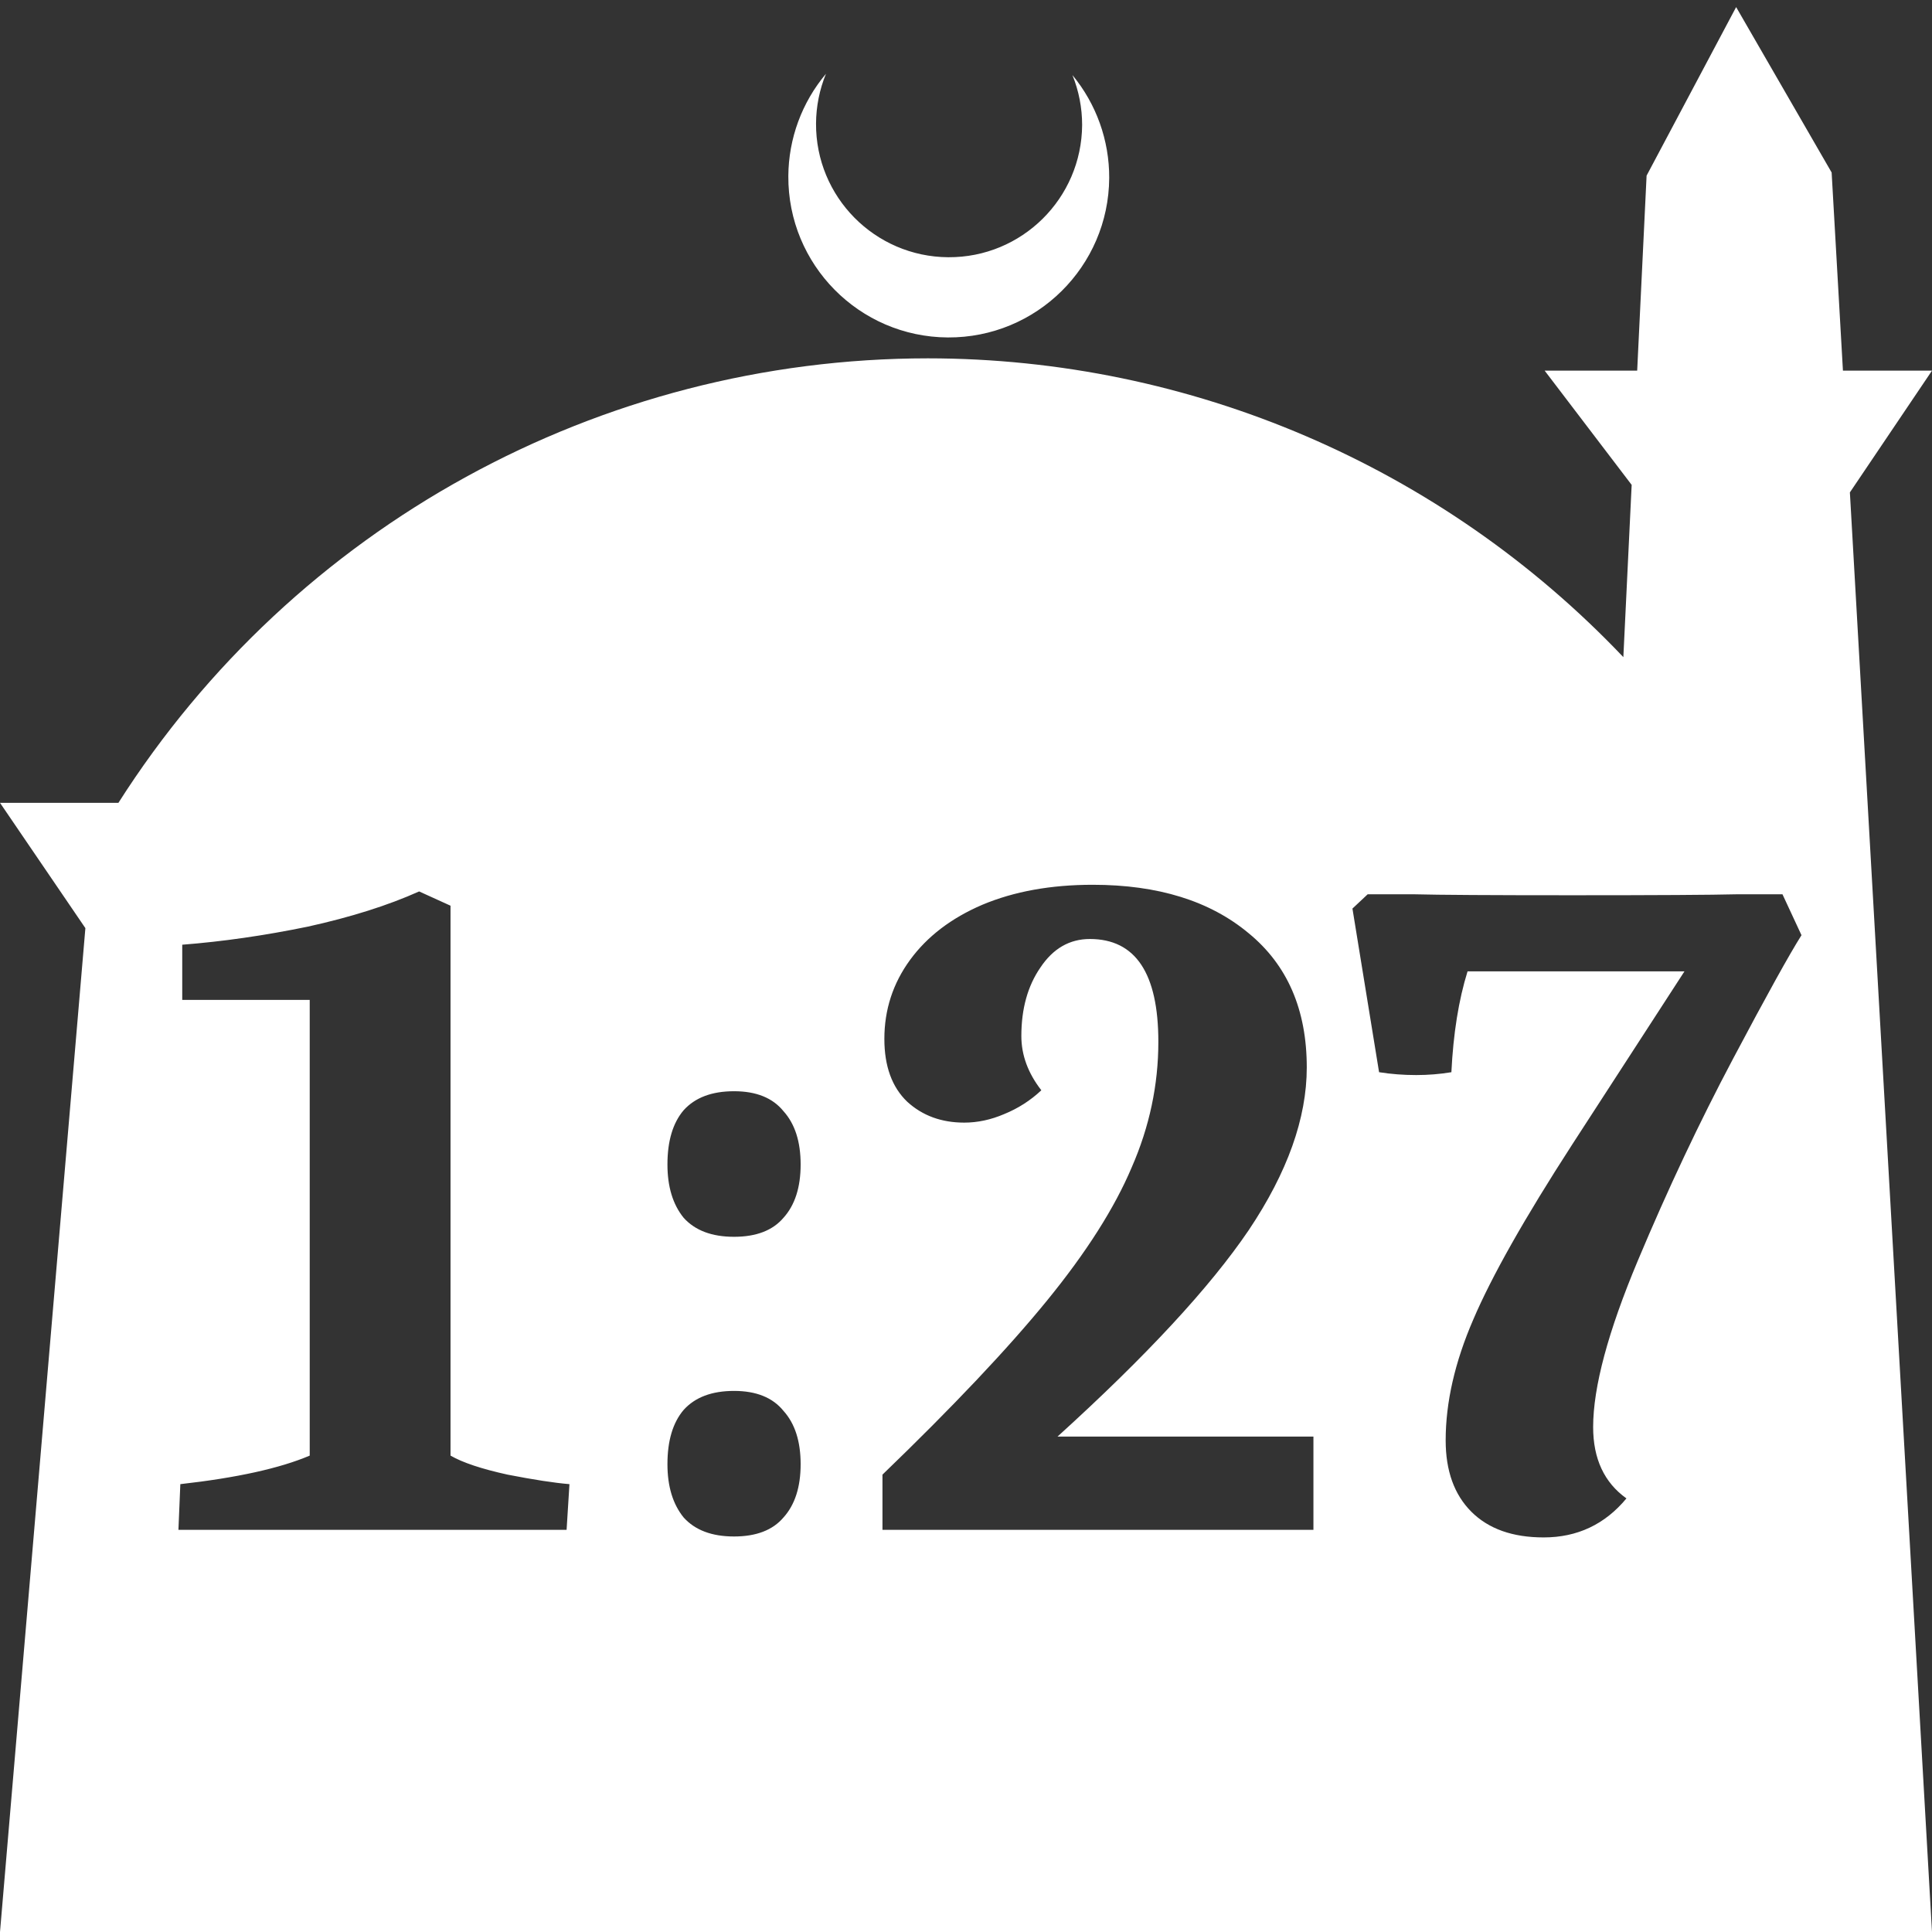<?xml version="1.0" encoding="UTF-8" standalone="no"?>
<!-- Created with Inkscape (http://www.inkscape.org/) -->

<svg
   width="172.67mm"
   height="172.67mm"
   viewBox="0 0 172.67 172.67"
   version="1.1"
   id="svg1"
   xml:space="preserve"
   xmlns="http://www.w3.org/2000/svg"
   xmlns:svg="http://www.w3.org/2000/svg"><rect x="0" y="0" width="172.67" height="172.67" fill="#333333" stroke="none"/><defs
     id="defs1" /><g
     id="layer1"
     transform="translate(157.251,198.81)"><path
       id="path5"
       style="fill:#ffffff;fill-opacity:1;stroke-width:0.805;stroke-linecap:round;stroke-linejoin:round"
       d="M -2.086 -198.177 L -10.089 -183.113 L -10.93 -165.684 L -19.199 -165.684 L -11.423 -155.474 L -12.166 -140.079 C -28.353 -157.121 -50.824 -166.774 -74.327 -166.784 C -103.645 -166.774 -130.927 -151.792 -146.667 -127.059 L -157.251 -127.059 L -149.62 -115.86 L -157.251 -26.14 L -8.514 -26.14 L 15.419 -26.14 L 8.08 -154.802 L 15.419 -165.684 L 7.459 -165.684 L 6.449 -183.393 L -2.086 -198.177 z M -83.431 -192.216 C -85.585 -189.655 -86.775 -186.421 -86.795 -183.075 C -86.842 -175.155 -80.46 -168.697 -72.54 -168.651 C -64.621 -168.604 -58.163 -174.986 -58.117 -182.905 C -58.103 -186.26 -59.266 -189.514 -61.404 -192.1 C -60.831 -190.684 -60.537 -189.17 -60.537 -187.641 C -60.576 -181.074 -65.931 -175.782 -72.498 -175.82 C -79.065 -175.859 -84.358 -181.214 -84.319 -187.781 C -84.309 -189.303 -84.008 -190.808 -83.431 -192.216 z M -59.591 -119.734 C -53.753 -119.734 -49.104 -118.289 -45.646 -115.398 C -42.189 -112.563 -40.46 -108.567 -40.46 -103.409 C -40.46 -98.874 -42.189 -94.027 -45.646 -88.869 C -49.104 -83.767 -54.801 -77.617 -62.737 -70.417 L -39.865 -70.417 L -39.865 -62.085 L -78.382 -62.085 L -78.382 -67.016 C -72.09 -73.081 -67.187 -78.268 -63.673 -82.576 C -60.158 -86.885 -57.636 -90.853 -56.105 -94.481 C -54.518 -98.108 -53.725 -101.85 -53.725 -105.704 C -53.725 -111.826 -55.765 -114.888 -59.847 -114.888 C -61.661 -114.888 -63.134 -114.037 -64.268 -112.336 C -65.402 -110.692 -65.969 -108.652 -65.969 -106.214 C -65.969 -104.514 -65.373 -102.899 -64.183 -101.368 C -65.146 -100.461 -66.252 -99.752 -67.499 -99.242 C -68.689 -98.732 -69.88 -98.477 -71.07 -98.477 C -73.111 -98.477 -74.811 -99.1 -76.172 -100.347 C -77.532 -101.651 -78.212 -103.522 -78.212 -105.959 C -78.212 -108.567 -77.447 -110.92 -75.917 -113.017 C -74.386 -115.114 -72.232 -116.758 -69.455 -117.948 C -66.621 -119.139 -63.333 -119.734 -59.591 -119.734 z M -119.792 -119.139 L -116.986 -117.864 L -116.986 -68.717 C -115.909 -68.093 -114.208 -67.526 -111.884 -67.016 C -109.56 -66.563 -107.717 -66.279 -106.357 -66.166 L -106.612 -62.085 L -141.304 -62.085 L -141.134 -66.166 C -136.089 -66.733 -132.234 -67.583 -129.57 -68.717 L -129.57 -109.446 L -140.964 -109.446 L -140.964 -114.377 C -137.336 -114.66 -133.595 -115.199 -129.74 -115.993 C -125.885 -116.843 -122.569 -117.892 -119.792 -119.139 z M -35.018 -118.884 L -30.852 -118.884 C -28.697 -118.827 -23.993 -118.798 -16.737 -118.798 C -9.198 -118.798 -4.294 -118.827 -2.027 -118.884 L 2.055 -118.884 L 3.755 -115.228 C 2.678 -113.527 0.637 -109.843 -2.367 -104.174 C -5.371 -98.505 -8.206 -92.497 -10.87 -86.148 C -13.534 -79.799 -14.866 -74.839 -14.866 -71.268 C -14.866 -68.433 -13.874 -66.308 -11.89 -64.891 C -13.818 -62.567 -16.284 -61.405 -19.288 -61.405 C -22.065 -61.405 -24.219 -62.17 -25.75 -63.7 C -27.281 -65.231 -28.046 -67.356 -28.046 -70.077 C -28.046 -73.479 -27.224 -77.078 -25.58 -80.876 C -23.936 -84.73 -20.989 -89.946 -16.737 -96.521 L -6.704 -111.996 L -26.09 -111.996 C -26.884 -109.445 -27.365 -106.441 -27.535 -102.983 C -28.556 -102.813 -29.604 -102.728 -30.681 -102.728 C -31.815 -102.728 -32.921 -102.813 -33.998 -102.983 L -36.378 -117.608 L -35.018 -118.884 z M -91.647 -101.283 C -89.663 -101.283 -88.189 -100.688 -87.226 -99.497 C -86.205 -98.364 -85.695 -96.777 -85.695 -94.736 C -85.695 -92.695 -86.205 -91.108 -87.226 -89.974 C -88.189 -88.84 -89.663 -88.273 -91.647 -88.273 C -93.631 -88.273 -95.133 -88.84 -96.153 -89.974 C -97.117 -91.164 -97.599 -92.752 -97.599 -94.736 C -97.599 -96.833 -97.117 -98.448 -96.153 -99.582 C -95.133 -100.716 -93.631 -101.283 -91.647 -101.283 z M -91.647 -74.499 C -89.663 -74.499 -88.189 -73.904 -87.226 -72.713 C -86.205 -71.58 -85.695 -69.992 -85.695 -67.951 C -85.695 -65.911 -86.205 -64.324 -87.226 -63.19 C -88.189 -62.056 -89.663 -61.489 -91.647 -61.489 C -93.631 -61.489 -95.133 -62.056 -96.153 -63.19 C -97.117 -64.38 -97.599 -65.967 -97.599 -67.951 C -97.599 -70.049 -97.117 -71.664 -96.153 -72.798 C -95.133 -73.932 -93.631 -74.499 -91.647 -74.499 z " /></g></svg>
